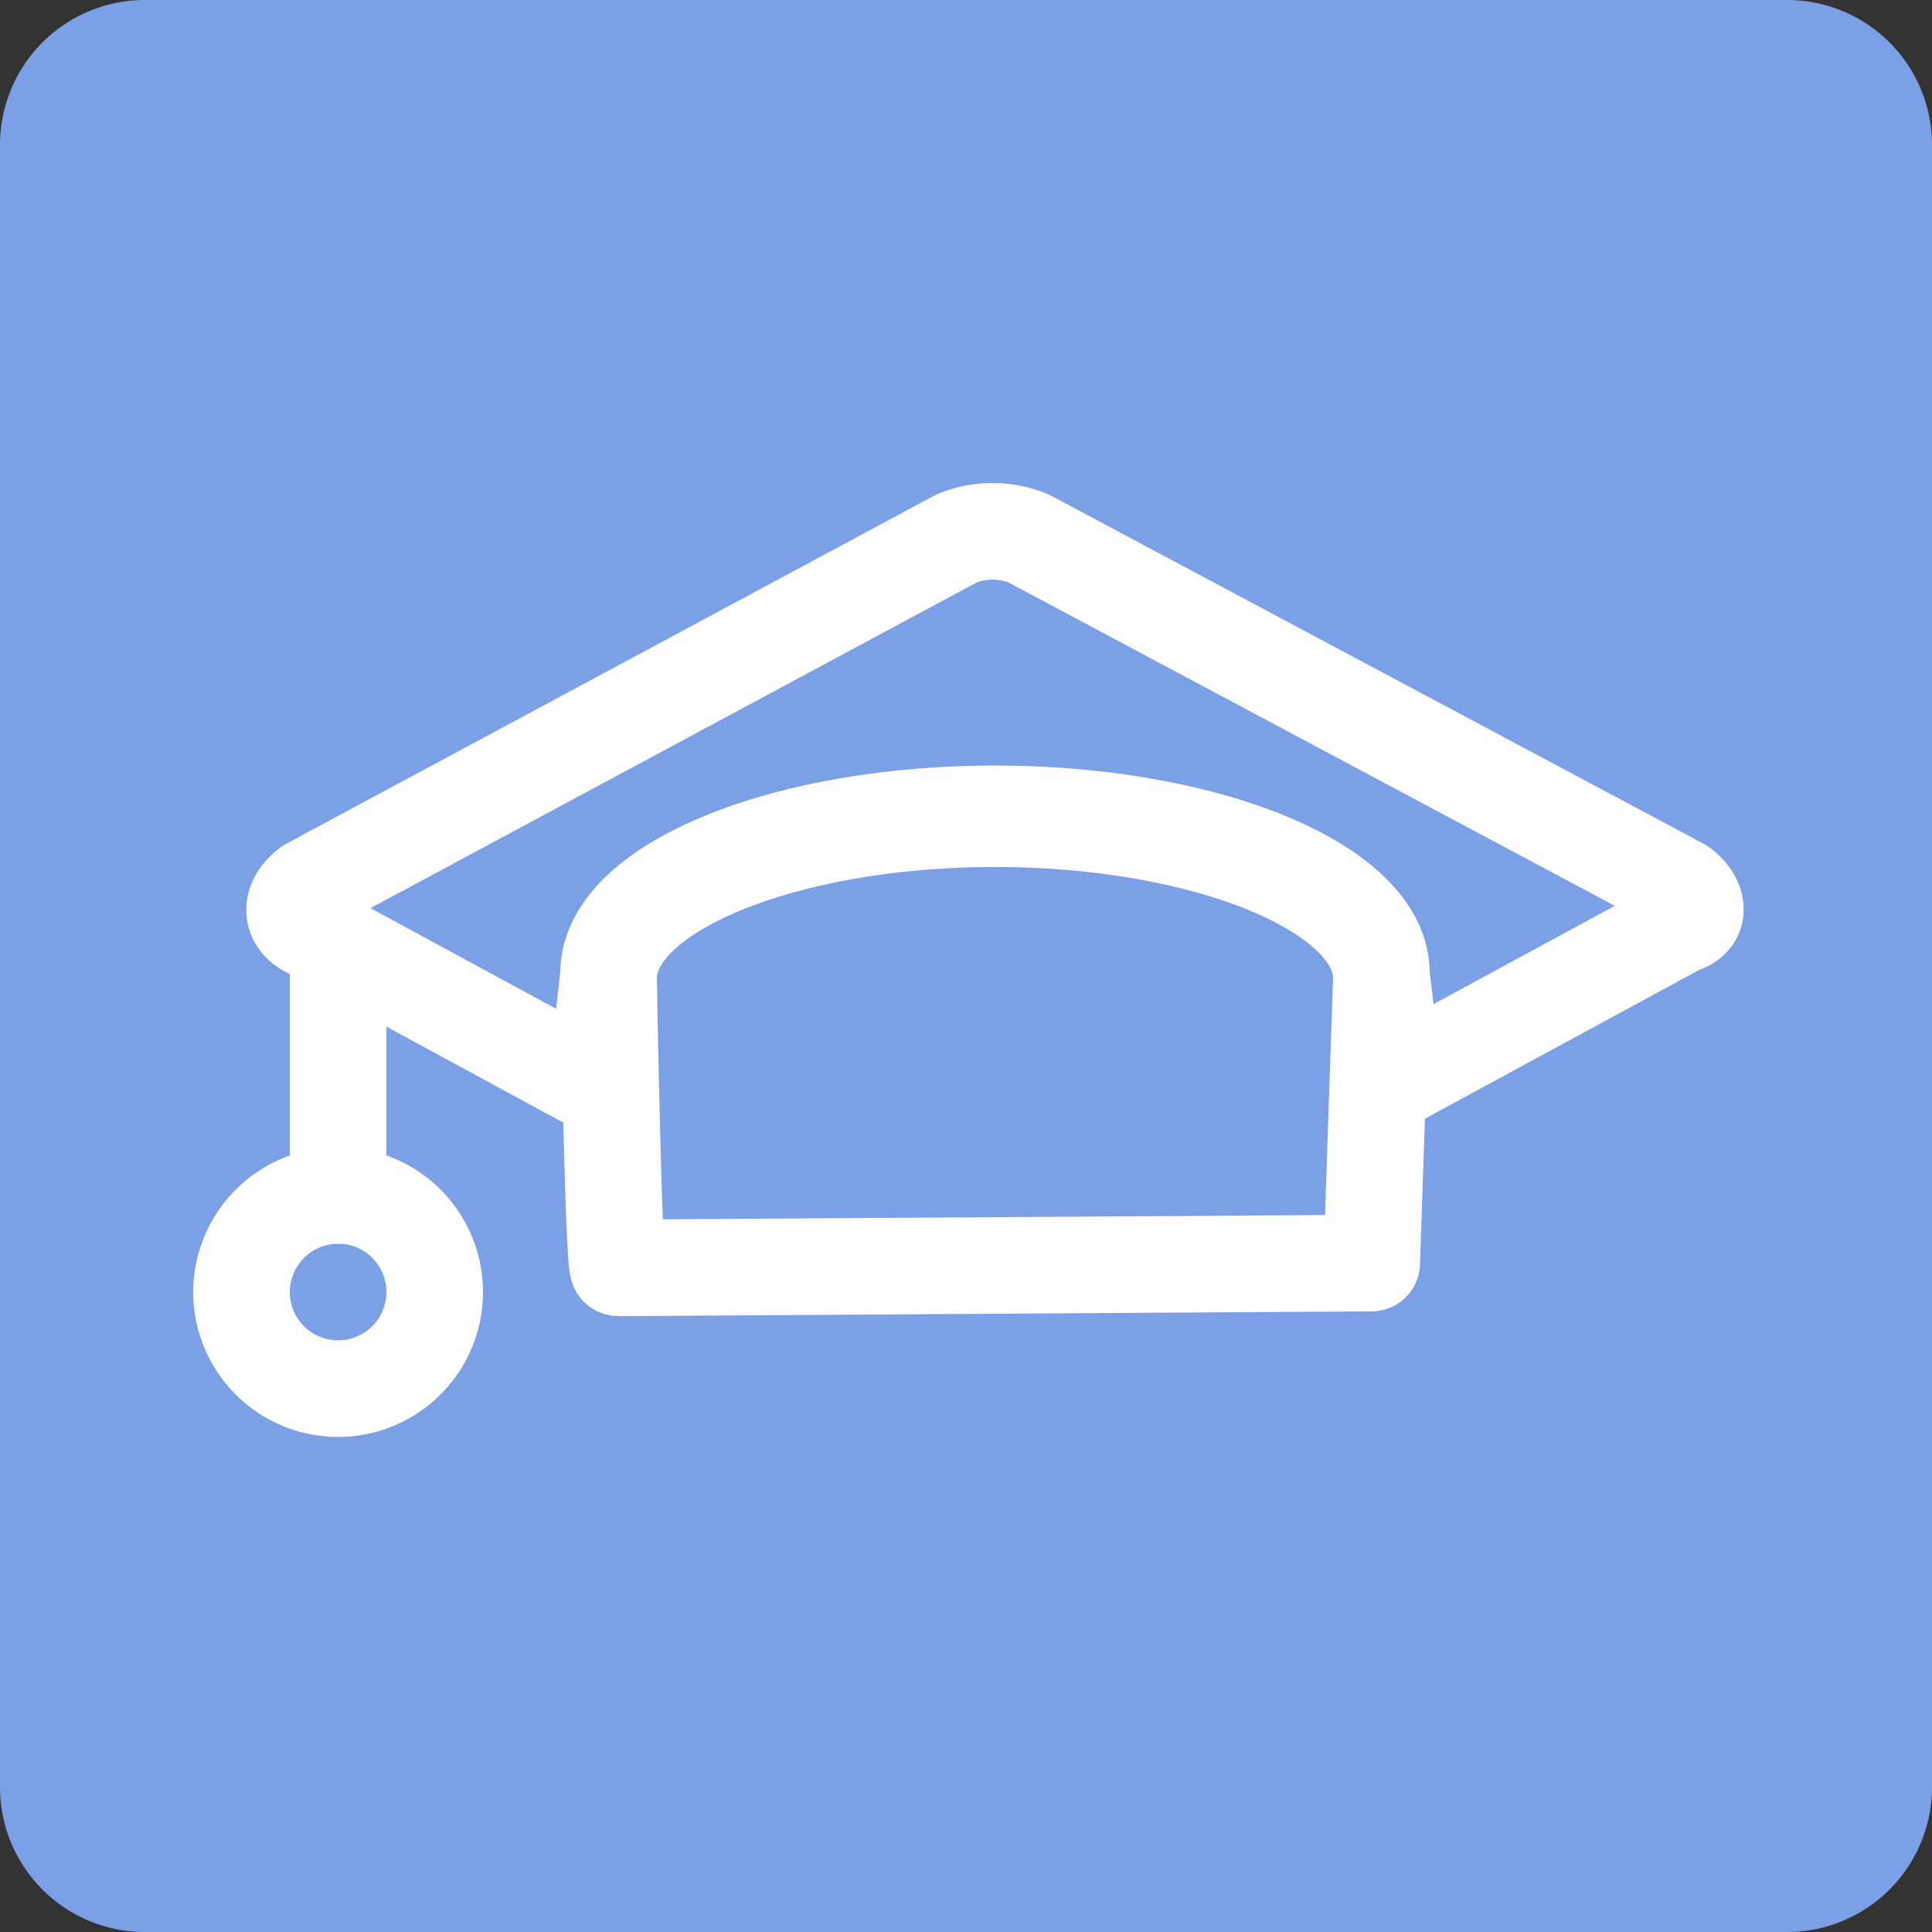 <svg xmlns="http://www.w3.org/2000/svg" viewBox="7335 11301 40 40">
  <rect x="7335" y="11301" width="40" height="40" fill="#333333" stroke="none"/>
  <defs>
    <style>
      .cls-1 {
        fill: #7ba0e6;
      }

      .cls-2 {
        fill: none;
        stroke: #fff;
        stroke-linecap: round;
        stroke-linejoin: round;
        stroke-miterlimit: 10;
        stroke-width: 2px;
      }
    </style>
  </defs>
  <g id="Group_5104" data-name="Group 5104" transform="translate(7064 10473)">
    <path id="Path_3903" data-name="Path 3903" class="cls-1" d="M3,0H37a3,3,0,0,1,3,3V37a3,3,0,0,1-3,3H3a3,3,0,0,1-3-3V3A3,3,0,0,1,3,0Z" transform="translate(271 828)"/>
    <g id="Group_3614" data-name="Group 3614" transform="translate(275 837.95)">
      <g id="Group_3542" data-name="Group 3542">
        <g id="Group_5103" data-name="Group 5103">
          <path id="Path_3720" data-name="Path 3720" class="cls-2" d="M3,14.8a2,2,0,1,1-2,2A2.006,2.006,0,0,1,3,14.8Z"/>
          <path id="Path_3721" data-name="Path 3721" class="cls-2" d="M24.4,16.2l.2-5.9c0-1.8-3.6-3.3-8-3.3s-8,1.5-8,3.3c0,0,.1,6,.2,6Z"/>
          <g id="Group_3541" data-name="Group 3541">
            <path id="Path_3722" data-name="Path 3722" class="cls-2" d="M30.8,8.4,17.3,1.2a1.95,1.95,0,0,0-1.5,0L2.4,8.4c-.4.3-.4.7,0,.9l5.9,3.2c.2-1.2.3-2.3.3-2.3,0-1.8,3.6-3.3,8-3.3s8,1.5,8,3.3c0,0,.1,1,.3,2.2l5.9-3.2C31.2,9.1,31.2,8.7,30.8,8.4Z"/>
          </g>
          <line id="Line_301" data-name="Line 301" class="cls-2" y2="4.6" transform="translate(3 10.2)"/>
        </g>
      </g>
    </g>
  </g>
</svg>
